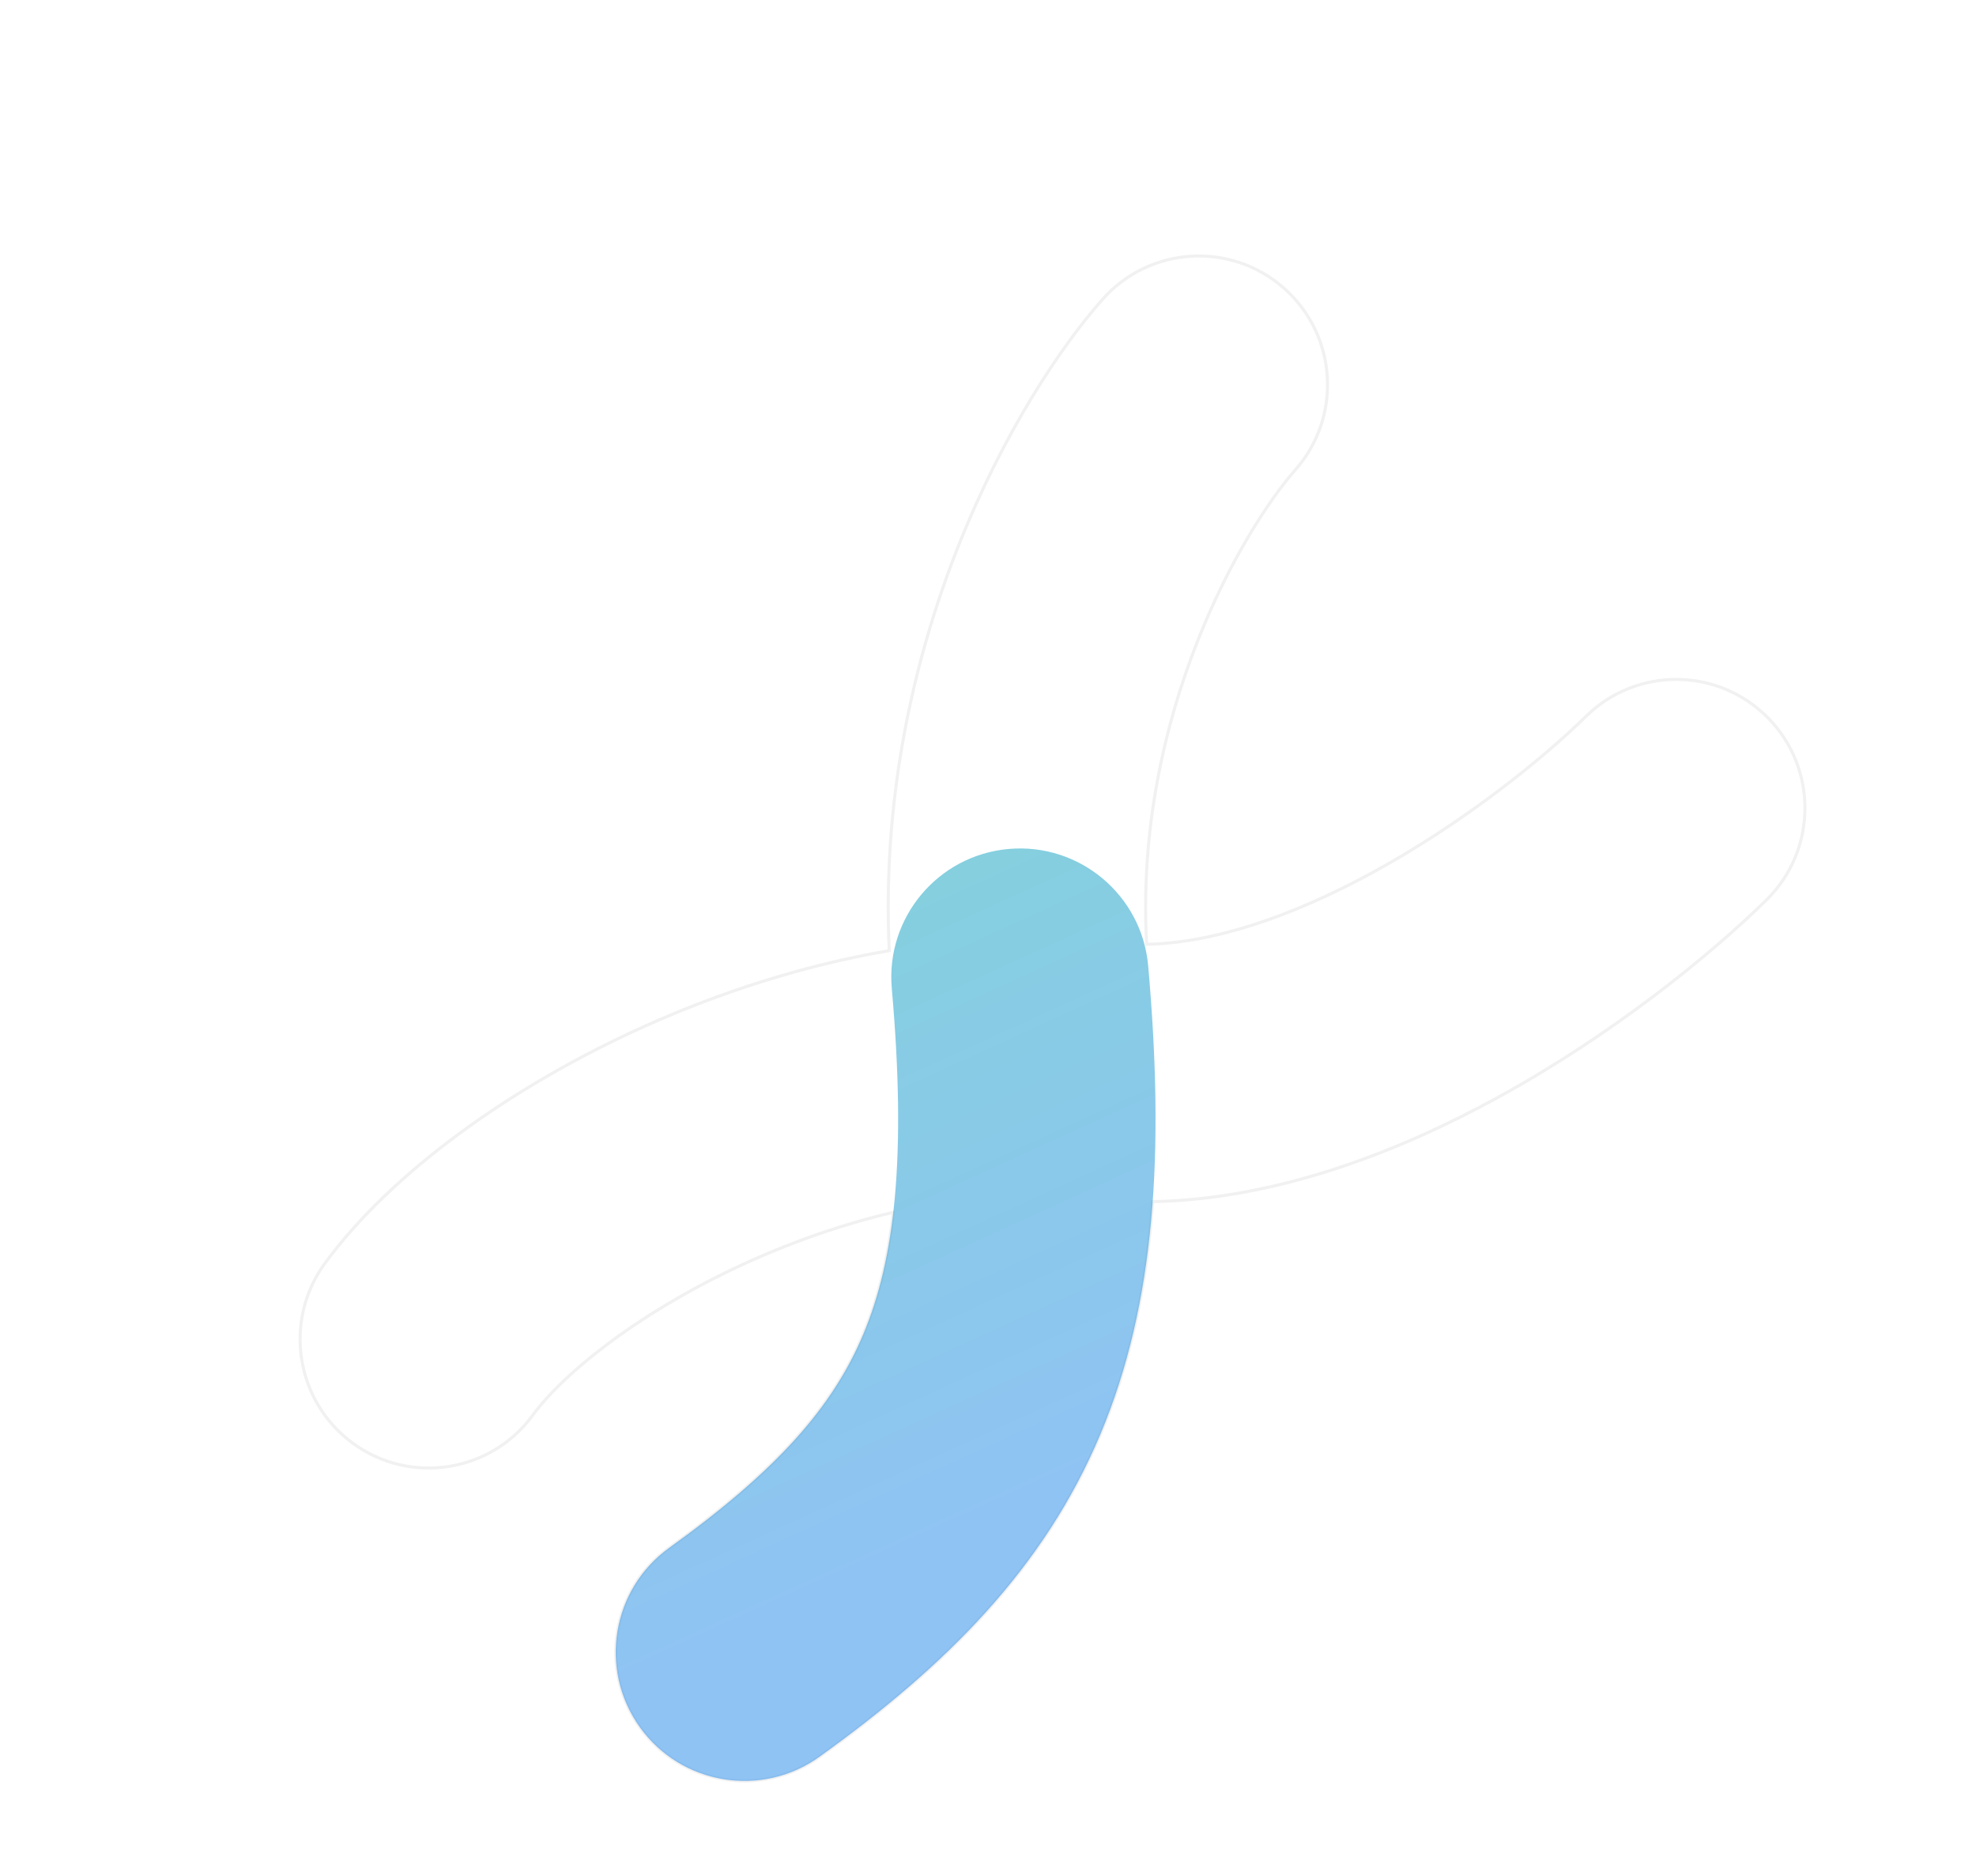 <svg width="648" height="615" viewBox="0 0 648 615" fill="none" xmlns="http://www.w3.org/2000/svg">
<g filter="url(#filter0_d)">
<path fill-rule="evenodd" clip-rule="evenodd" d="M569.812 200.389C586.143 217.019 585.9 243.74 569.27 260.071C550.45 278.552 518.27 304.611 480.417 325.242C448.928 342.404 409.266 358.146 368.013 358.988C366.011 386.784 360.662 411.976 350.841 435.306C332.314 479.319 300.238 511.165 258.756 540.985C239.831 554.59 213.459 550.277 199.854 531.351C186.249 512.426 190.562 486.054 209.488 472.449C244.803 447.062 263.029 426.353 273.046 402.558C277.731 391.428 281.103 378.482 282.937 362.494C266.987 366.211 251.182 371.665 236.157 378.405C200.307 394.488 174.799 415.197 164.687 429.027C150.931 447.842 124.525 451.944 105.71 438.187C86.894 424.431 82.793 398.025 96.549 379.209C118.221 349.567 157.764 321.061 201.609 301.392C225.781 290.548 253.006 281.595 281.611 276.679C276.857 175.317 323.954 94.413 351.501 63.207C366.926 45.733 393.596 44.072 411.07 59.497C428.545 74.922 430.206 101.592 414.78 119.066C398.037 138.034 361.855 199.054 366.023 274.602C387.592 274.225 413.291 265.698 440.023 251.128C470.217 234.671 496.199 213.527 510.129 199.847C526.76 183.516 553.48 183.758 569.812 200.389Z" stroke="#E0E0E0" stroke-opacity="0.45" stroke-linecap="round"/>
<path fill-rule="evenodd" clip-rule="evenodd" d="M320.786 243.349C344.005 241.304 364.485 258.468 366.531 281.686C371.883 342.435 369.043 392.068 350.843 435.305C332.315 479.317 300.239 511.164 258.758 540.984C239.832 554.589 213.46 550.276 199.855 531.35C186.25 512.424 190.563 486.053 209.489 472.448C244.804 447.061 263.031 426.352 273.047 402.556C283.391 377.985 287.336 344.558 282.45 289.094C280.404 265.876 297.568 245.395 320.786 243.349Z" fill="url(#paint0_linear)" fill-opacity="0.5"/>
</g>
<defs>
<filter id="filter0_d" x="67.912" y="48.432" width="554.491" height="565.992" filterUnits="userSpaceOnUse" color-interpolation-filters="sRGB">
<feFlood flood-opacity="0" result="BackgroundImageFix"/>
<feColorMatrix in="SourceAlpha" type="matrix" values="0 0 0 0 0 0 0 0 0 0 0 0 0 0 0 0 0 0 127 0" result="hardAlpha"/>
<feOffset dx="10" dy="35"/>
<feGaussianBlur stdDeviation="15"/>
<feColorMatrix type="matrix" values="0 0 0 0 0 0 0 0 0 0 0 0 0 0 0 0 0 0 0.12 0"/>
<feBlend mode="normal" in2="BackgroundImageFix" result="effect1_dropShadow"/>
<feBlend mode="normal" in="SourceGraphic" in2="effect1_dropShadow" result="shape"/>
</filter>
<linearGradient id="paint0_linear" x1="306.415" y1="126.162" x2="436.446" y2="411.182" gradientUnits="userSpaceOnUse">
<stop stop-color="#00ADA9"/>
<stop offset="1" stop-color="#2088E9"/>
</linearGradient>
</defs>
</svg>
